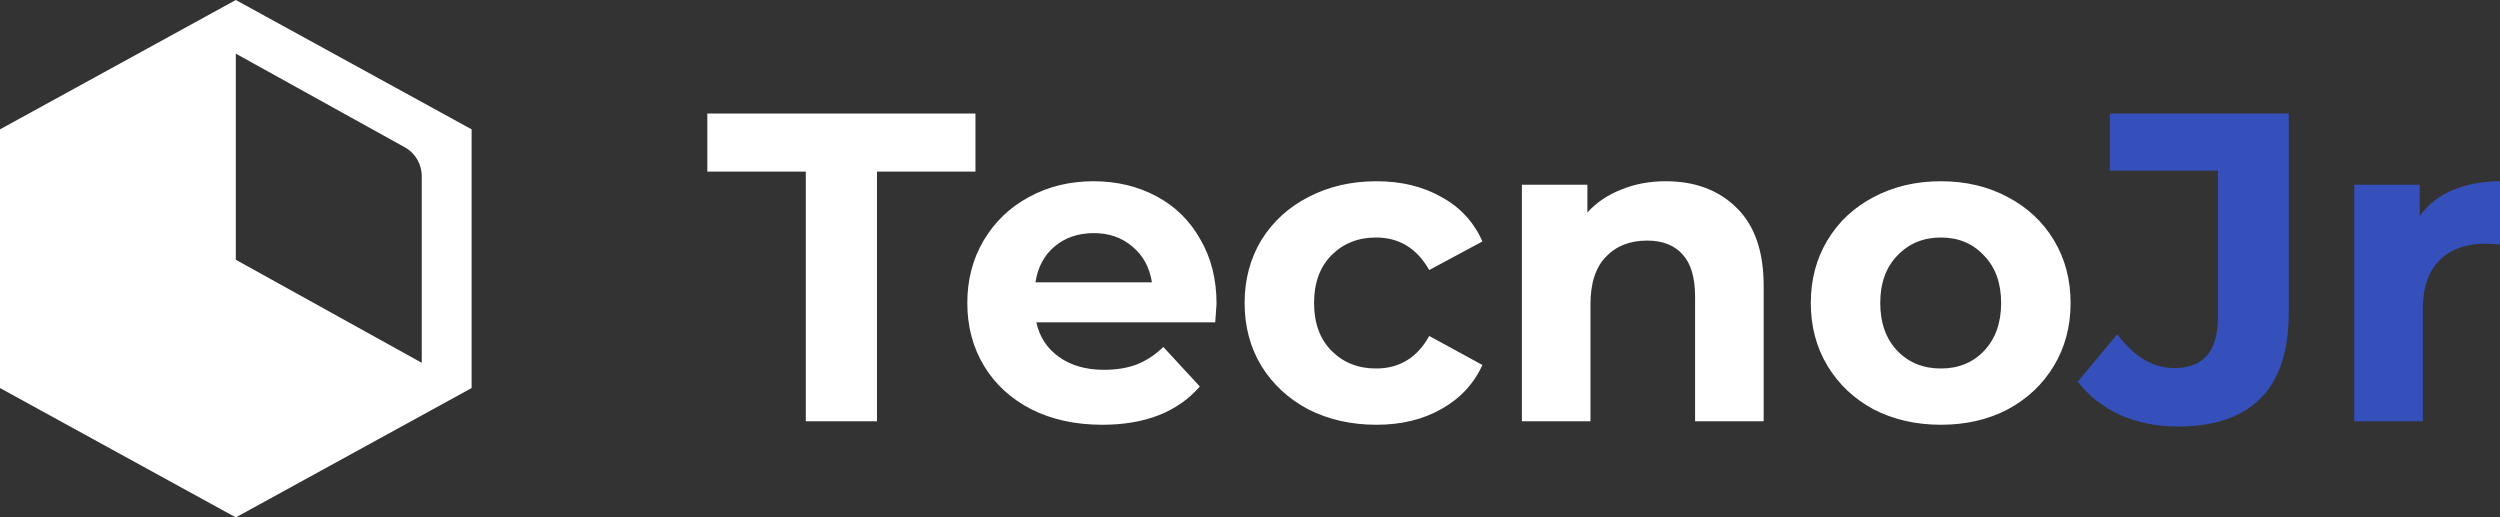 <svg width="546" height="113" viewBox="0 0 546 113" fill="none" xmlns="http://www.w3.org/2000/svg">
<rect x="0" y="0" width="546" height="113" fill="#333333" stroke="none"/>
<g clip-path="url(#clip0_115_130)">
<path fill-rule="evenodd" clip-rule="evenodd" d="M475.666 93.152C471.122 93.152 466.93 92.32 463.09 90.656C459.314 88.928 456.21 86.496 453.778 83.36L462.418 72.992C466.066 77.92 470.226 80.384 474.898 80.384C481.234 80.384 484.402 76.672 484.402 69.248V37.28H460.786V24.8H499.858V68.384C499.858 76.64 497.81 82.848 493.714 87.008C489.618 91.104 483.602 93.152 475.666 93.152ZM535.668 41.504C532.66 42.784 530.26 44.672 528.468 47.168V40.352H514.164V92H529.14V67.616C529.14 62.816 530.356 59.232 532.788 56.864C535.22 54.432 538.58 53.216 542.868 53.216C543.444 53.216 544.564 53.28 546.228 53.408V39.584C542.26 39.584 538.74 40.224 535.668 41.504Z" fill="#3550BB"/>
<path fill-rule="evenodd" clip-rule="evenodd" d="M175.984 37.472H154.48V24.8H213.04V37.472H191.536V92H175.984V37.472ZM265.693 66.368C265.693 66.56 265.597 67.904 265.405 70.4H226.333C227.037 73.6 228.701 76.128 231.325 77.984C233.949 79.84 237.213 80.768 241.117 80.768C243.805 80.768 246.173 80.384 248.221 79.616C250.333 78.784 252.285 77.504 254.077 75.776L262.045 84.416C257.181 89.984 250.077 92.768 240.733 92.768C234.909 92.768 229.757 91.648 225.277 89.408C220.797 87.104 217.341 83.936 214.909 79.904C212.477 75.872 211.261 71.296 211.261 66.176C211.261 61.12 212.445 56.576 214.813 52.544C217.245 48.448 220.541 45.28 224.701 43.04C228.925 40.736 233.629 39.584 238.813 39.584C243.869 39.584 248.445 40.672 252.541 42.848C256.637 45.024 259.837 48.16 262.141 52.256C264.509 56.288 265.693 60.992 265.693 66.368ZM238.909 50.912C235.517 50.912 232.669 51.872 230.365 53.792C228.061 55.712 226.653 58.336 226.141 61.664H251.581C251.069 58.4 249.661 55.808 247.357 53.888C245.053 51.904 242.237 50.912 238.909 50.912ZM285.744 89.408C290.16 91.648 295.12 92.768 300.624 92.768C306.064 92.768 310.8 91.616 314.832 89.312C318.928 87.008 321.904 83.808 323.76 79.712L312.144 73.376C309.52 78.112 305.648 80.48 300.528 80.48C296.624 80.48 293.392 79.2 290.832 76.64C288.272 74.08 286.992 70.592 286.992 66.176C286.992 61.76 288.272 58.272 290.832 55.712C293.392 53.152 296.624 51.872 300.528 51.872C305.584 51.872 309.456 54.24 312.144 58.976L323.76 52.736C321.904 48.512 318.928 45.28 314.832 43.04C310.8 40.736 306.064 39.584 300.624 39.584C295.12 39.584 290.16 40.736 285.744 43.04C281.392 45.28 277.968 48.416 275.472 52.448C273.04 56.48 271.824 61.056 271.824 66.176C271.824 71.296 273.04 75.872 275.472 79.904C277.968 83.936 281.392 87.104 285.744 89.408ZM363.775 39.584C370.175 39.584 375.327 41.504 379.231 45.344C383.199 49.184 385.183 54.88 385.183 62.432V92H370.207V64.736C370.207 60.64 369.311 57.6 367.519 55.616C365.727 53.568 363.135 52.544 359.743 52.544C355.967 52.544 352.959 53.728 350.719 56.096C348.479 58.4 347.359 61.856 347.359 66.464V92H332.383V40.352H346.687V46.4C348.671 44.224 351.135 42.56 354.079 41.408C357.023 40.192 360.255 39.584 363.775 39.584ZM409.208 89.408C413.56 91.648 418.456 92.768 423.896 92.768C429.336 92.768 434.2 91.648 438.488 89.408C442.776 87.104 446.136 83.936 448.568 79.904C451 75.872 452.216 71.296 452.216 66.176C452.216 61.056 451 56.48 448.568 52.448C446.136 48.416 442.776 45.28 438.488 43.04C434.2 40.736 429.336 39.584 423.896 39.584C418.456 39.584 413.56 40.736 409.208 43.04C404.92 45.28 401.56 48.416 399.128 52.448C396.696 56.48 395.48 61.056 395.48 66.176C395.48 71.296 396.696 75.872 399.128 79.904C401.56 83.936 404.92 87.104 409.208 89.408ZM433.304 76.64C430.872 79.2 427.736 80.48 423.896 80.48C420.056 80.48 416.888 79.2 414.392 76.64C411.896 74.016 410.648 70.528 410.648 66.176C410.648 61.824 411.896 58.368 414.392 55.808C416.888 53.184 420.056 51.872 423.896 51.872C427.736 51.872 430.872 53.184 433.304 55.808C435.8 58.368 437.048 61.824 437.048 66.176C437.048 70.528 435.8 74.016 433.304 76.64Z" fill="white"/>
<path fill-rule="evenodd" clip-rule="evenodd" d="M103 28.25L51.5 0L0 28.25V84.75L51.5 113L103 84.75V28.25ZM88.429 32.181L51.5 11.713V56.73L92.112 79.238V38.475C92.112 35.853 90.7 33.439 88.429 32.181Z" fill="white"/>
</g>
<defs>
<clipPath id="clip0_115_130">
<rect width="546" height="113" fill="white"/>
</clipPath>
</defs>
</svg>
